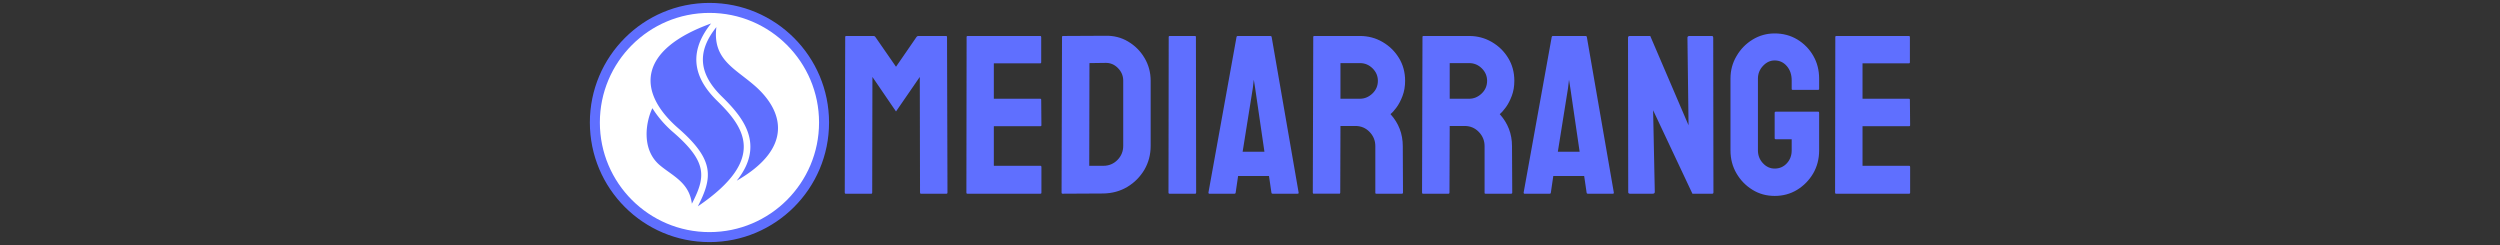 <svg xmlns="http://www.w3.org/2000/svg" version="1.1" xmlns:xlink="http://www.w3.org/1999/xlink" width="1500" height="147" viewBox="0 0 1500 147"><rect x="0" y="0" width="1500" height="147" fill="#333333" stroke="none"/><svg xml:space="preserve" width="1500" height="147" data-version="2" data-id="lg_qatAlKz9bs2d9wKzUi" viewBox="0 0 808 147" x="0" y="0"><rect width="100%" height="100%" fill="transparent"></rect><path fill="#5f6fff" d="M176.794 116.224h-15.41q-.53 0-.53-.66l.27-93.44q0-.53.53-.53h16.6q.53 0 .93.53l12.42 17.93 12.35-17.93q.4-.53.99-.53h16.67q.6 0 .6.53l.27 93.44q0 .66-.54.66h-15.4q-.53 0-.53-.66l-.14-69.4-14.27 20.72-14.15-20.72-.13 69.4q0 .66-.53.66m101.53 0h-43.96q-.53 0-.53-.66l.13-93.44q0-.53.54-.53h43.69q.53 0 .53.66v15.21q0 .53-.53.53h-27.89v21.25h27.89q.53 0 .53.53l.13 15.41q0 .53-.53.53h-28.02v23.77h28.02q.53 0 .53.67v15.54q0 .53-.53.53m37.66-.13-24.38.13q-.66 0-.66-.66l.27-93.44q0-.53.53-.53l25.43-.13q7.57-.2 13.68 3.45 6.18 3.65 9.86 9.86 3.69 6.21 3.69 13.71v39.05q0 7.84-3.79 14.35-3.85 6.44-10.22 10.26-6.38 3.81-14.41 3.95m1.19-78.36-9.5.13-.13 61.62h8.44q5.04 0 8.5-3.51 3.45-3.52 3.45-8.44v-39.18q0-4.31-3.19-7.54-3.19-3.22-7.57-3.08m53.99 78.49h-15.41q-.66 0-.66-.66l.13-93.44q0-.53.53-.53h15.28q.53 0 .53.53l.13 93.44q0 .66-.53.66m7.9-.66 16.87-93.44q.13-.53.66-.53h19.73q.53 0 .66.53l16.2 93.44q.07.66-.53.66h-15.07q-.67 0-.73-.66l-1.46-9.97h-18.53l-1.46 9.97q-.07.66-.67.66h-15.14q-.53 0-.53-.66m33.6-24.51-5.57-38.18-.8-5.05-.6 5.05-6.11 38.18zm44.96 25.17h-15.41q-.53 0-.53-.66l.27-93.44q0-.53.53-.53h27.49q7.37 0 13.55 3.59 6.17 3.58 9.86 9.63 3.69 6.04 3.69 13.67 0 4.99-1.53 9.04-1.53 4.05-3.55 6.84-2.03 2.78-3.69 4.11 7.37 8.17 7.37 19.19l.13 27.9q0 .66-.66.66h-15.41q-.53 0-.53-.4v-28.16q0-4.91-3.45-8.5-3.45-3.58-8.5-3.58h-8.97l-.13 39.98q0 .66-.53.66m12.35-78.36h-11.69v21.38h11.69q4.19 0 7.47-3.12 3.29-3.12 3.29-7.64 0-4.31-3.19-7.47-3.19-3.15-7.57-3.15m53.19 78.36h-15.4q-.53 0-.53-.66l.26-93.44q0-.53.53-.53h27.49q7.38 0 13.55 3.59 6.18 3.58 9.86 9.63 3.69 6.04 3.69 13.67 0 4.99-1.53 9.04-1.53 4.05-3.55 6.84-2.03 2.78-3.69 4.11 7.37 8.17 7.37 19.19l.14 27.9q0 .66-.67.66h-15.4q-.53 0-.53-.4v-28.16q0-4.91-3.46-8.5-3.45-3.58-8.5-3.58h-8.96l-.14 39.98q0 .66-.53.66m12.35-78.36h-11.68v21.38h11.68q4.19 0 7.48-3.12 3.28-3.12 3.28-7.64 0-4.31-3.18-7.47-3.19-3.15-7.58-3.15m32.68 77.7 16.86-93.44q.14-.53.67-.53h19.72q.53 0 .66.53l16.21 93.44q.06.66-.53.66h-15.08q-.66 0-.73-.66l-1.46-9.97h-18.53l-1.46 9.97q-.06.66-.66.66h-15.14q-.53 0-.53-.66m33.6-24.51-5.58-38.18-.8-5.05-.59 5.05-6.11 38.18zm43.83 25.17h-13.62q-1.06 0-1.06-.93l-.13-92.64q0-1.06 1.06-1.06h12.29l22.97 53.59-.66-52.53q0-1.06 1.19-1.06h13.48q.8 0 .8 1.06l.13 92.77q0 .8-.66.8h-11.95l-23.58-50.07 1 49.01q0 1.06-1.26 1.06m73.18 1.33q-7.38 0-13.29-3.66-5.97-3.65-9.59-9.82-3.62-6.18-3.62-13.82v-43.09q0-7.44 3.65-13.55 3.59-6.18 9.63-9.86 6.04-3.69 13.22-3.69 7.5 0 13.54 3.59 6.05 3.65 9.6 9.76 3.55 6.11 3.55 13.75v6.24q0 .53-.66.53h-15.28q-.53 0-.53-.53v-5.18q0-5.18-2.92-8.57-2.92-3.38-7.3-3.38-3.92 0-6.98 3.25-3.05 3.25-3.05 7.64v43.09q0 4.45 2.99 7.67 2.99 3.22 7.04 3.22 4.38 0 7.3-3.15t2.92-7.74v-6.7h-9.49q-.73 0-.73-.67v-15.2q0-.67.73-.67h25.43q.53 0 .53.67v22.57q0 7.64-3.58 13.82-3.66 6.17-9.63 9.82-5.98 3.66-13.48 3.66m80.75-1.33h-43.96q-.54 0-.54-.66l.14-93.44q0-.53.53-.53h43.69q.53 0 .53.66v15.21q0 .53-.53.53h-27.89v21.25h27.89q.53 0 .53.53l.14 15.41q0 .53-.53.53h-28.03v23.77h28.03q.53 0 .53.67v15.54q0 .53-.53.53"></path><circle r="68.759" fill="#fff" stroke="#5f6fff" stroke-width="6" paint-order="stroke" transform="translate(79.674 73.5)"></circle><path fill="#5f6fff" d="M106.797 51.39c17.348 15.116 23.475 37.363-10.759 57.025q7.212-8.996 8.072-17.883c1.257-12.823-7.41-23.246-16.99-32.608C73.104 44.198 72.06 30.96 83.836 16.26c-2.421 19.333 10.838 24.575 22.96 35.131M69.122 122.24c8.178-15.92 9.62-24.746-10.85-42.592A67.488 62.169 0 0 1 45.435 64.91c-3.824 7.85-6.841 24.478 4.274 34.059 7.543 6.46 17.865 10.361 19.413 23.27m15.112-61.803C72.947 49.367 64.77 33.885 80.648 14.09c-43.007 15.481-45.482 40.385-19.65 62.9 21.767 18.968 20.643 29.44 11.71 46.81 42.187-28.647 27.393-47.834 11.513-63.376"></path></svg></svg>